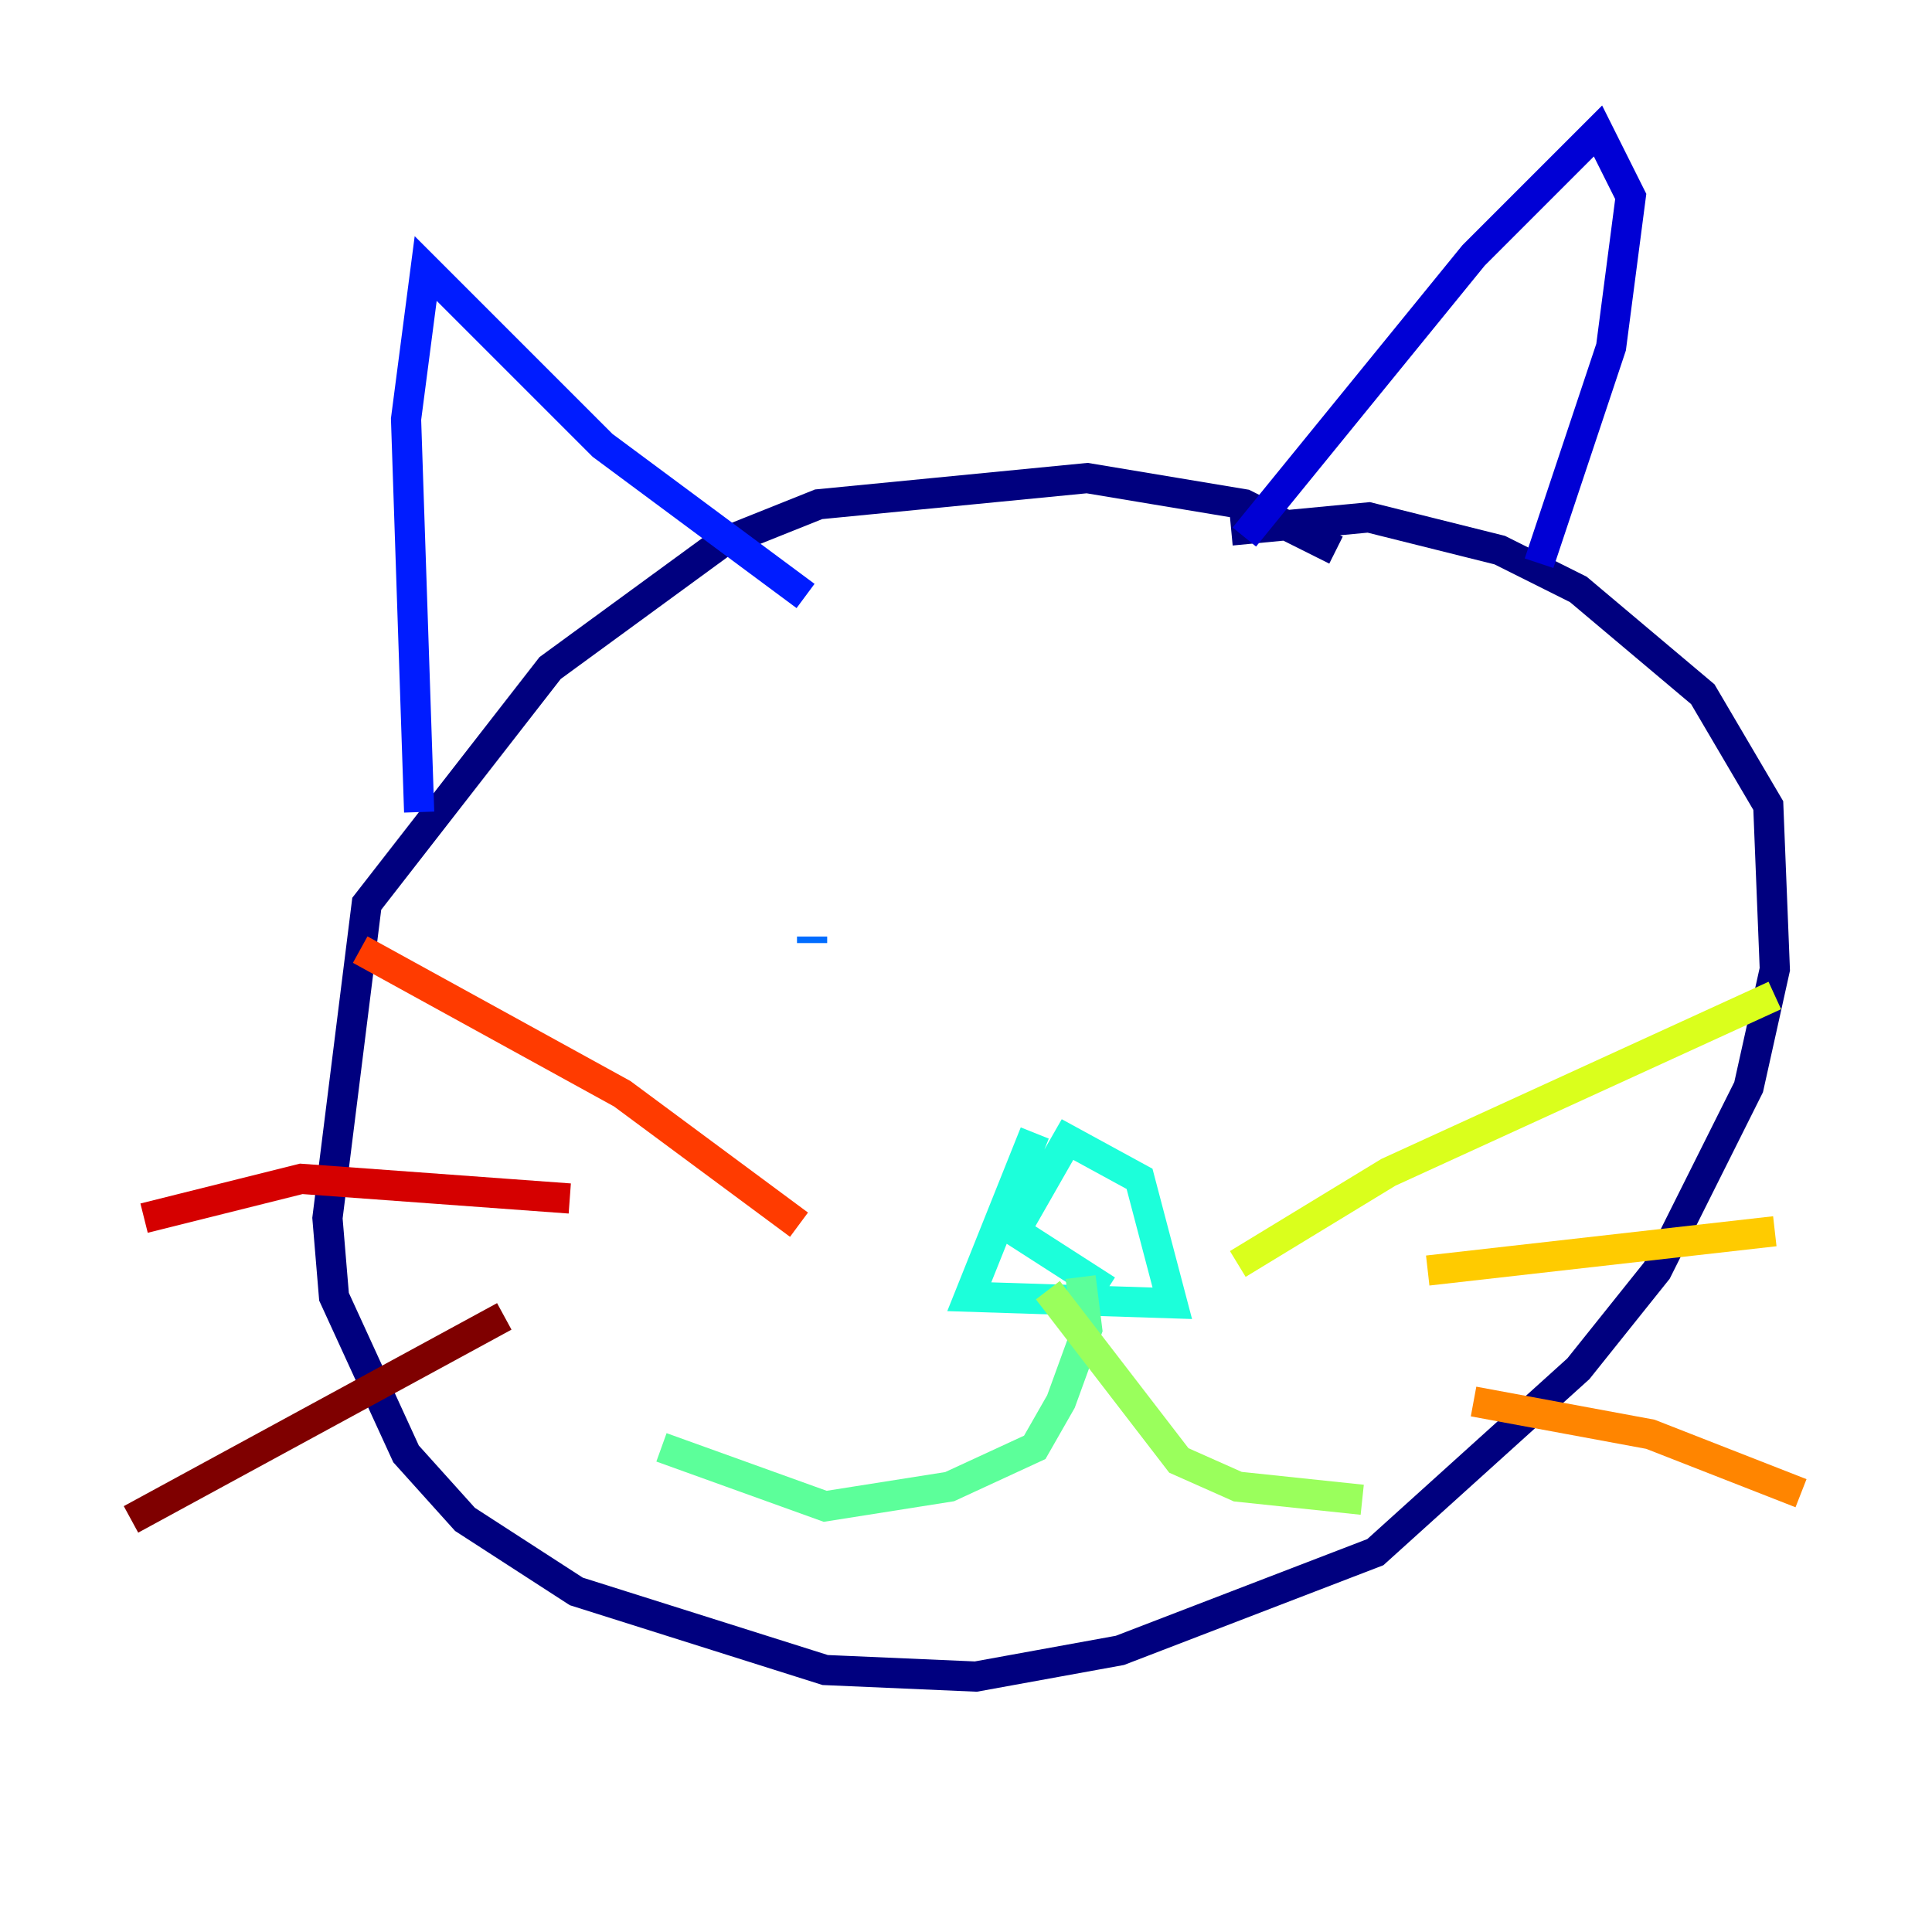 <?xml version="1.0" encoding="utf-8" ?>
<svg baseProfile="tiny" height="128" version="1.2" viewBox="0,0,128,128" width="128" xmlns="http://www.w3.org/2000/svg" xmlns:ev="http://www.w3.org/2001/xml-events" xmlns:xlink="http://www.w3.org/1999/xlink"><defs /><polyline fill="none" points="88.515,36.447 82.441,33.41 72.027,31.675 54.237,33.41 47.729,36.014 36.447,44.258 24.298,59.878 21.695,80.705 22.129,85.912 26.902,96.325 30.807,100.664 38.183,105.437 54.671,110.644 64.651,111.078 74.197,109.342 91.119,102.834 104.57,90.685 109.776,84.176 115.851,72.027 117.586,64.217 117.153,53.37 112.814,45.993 104.57,39.051 99.363,36.447 90.685,34.278 81.573,35.146" stroke="#00007f" stroke-width="2" /><polyline fill="none" points="82.441,35.58 97.627,16.922 105.871,8.678 108.041,13.017 106.739,22.997 101.966,37.315" stroke="#0000d5" stroke-width="2" /><polyline fill="none" points="53.37,39.485 39.919,29.505 28.203,17.79 26.902,27.77 27.77,53.803" stroke="#001cff" stroke-width="2" /><polyline fill="none" points="53.803,62.047 53.803,62.481" stroke="#006cff" stroke-width="2" /><polyline fill="none" points="88.949,63.349 88.949,63.349" stroke="#00b8ff" stroke-width="2" /><polyline fill="none" points="68.556,75.064 64.217,85.912 77.668,86.346 75.498,78.102 70.725,75.498 67.254,81.573 73.329,85.478" stroke="#1cffda" stroke-width="2" /><polyline fill="none" points="71.593,84.61 72.027,88.081 70.291,92.854 68.556,95.891 62.915,98.495 54.671,99.797 43.824,95.891" stroke="#5cff9a" stroke-width="2" /><polyline fill="none" points="69.424,85.478 78.102,96.759 82.007,98.495 90.251,99.363" stroke="#9aff5c" stroke-width="2" /><polyline fill="none" points="82.007,83.742 91.986,77.668 117.586,65.953" stroke="#daff1c" stroke-width="2" /><polyline fill="none" points="94.59,84.176 117.586,81.573" stroke="#ffcb00" stroke-width="2" /><polyline fill="none" points="97.627,92.854 109.342,95.024 119.322,98.929" stroke="#ff8500" stroke-width="2" /><polyline fill="none" points="52.936,81.139 41.22,72.461 23.864,62.915" stroke="#ff3b00" stroke-width="2" /><polyline fill="none" points="37.749,79.403 19.959,78.102 9.546,80.705" stroke="#d50000" stroke-width="2" /><polyline fill="none" points="33.41,87.214 8.678,100.664" stroke="#7f0000" stroke-width="2" /></svg>
